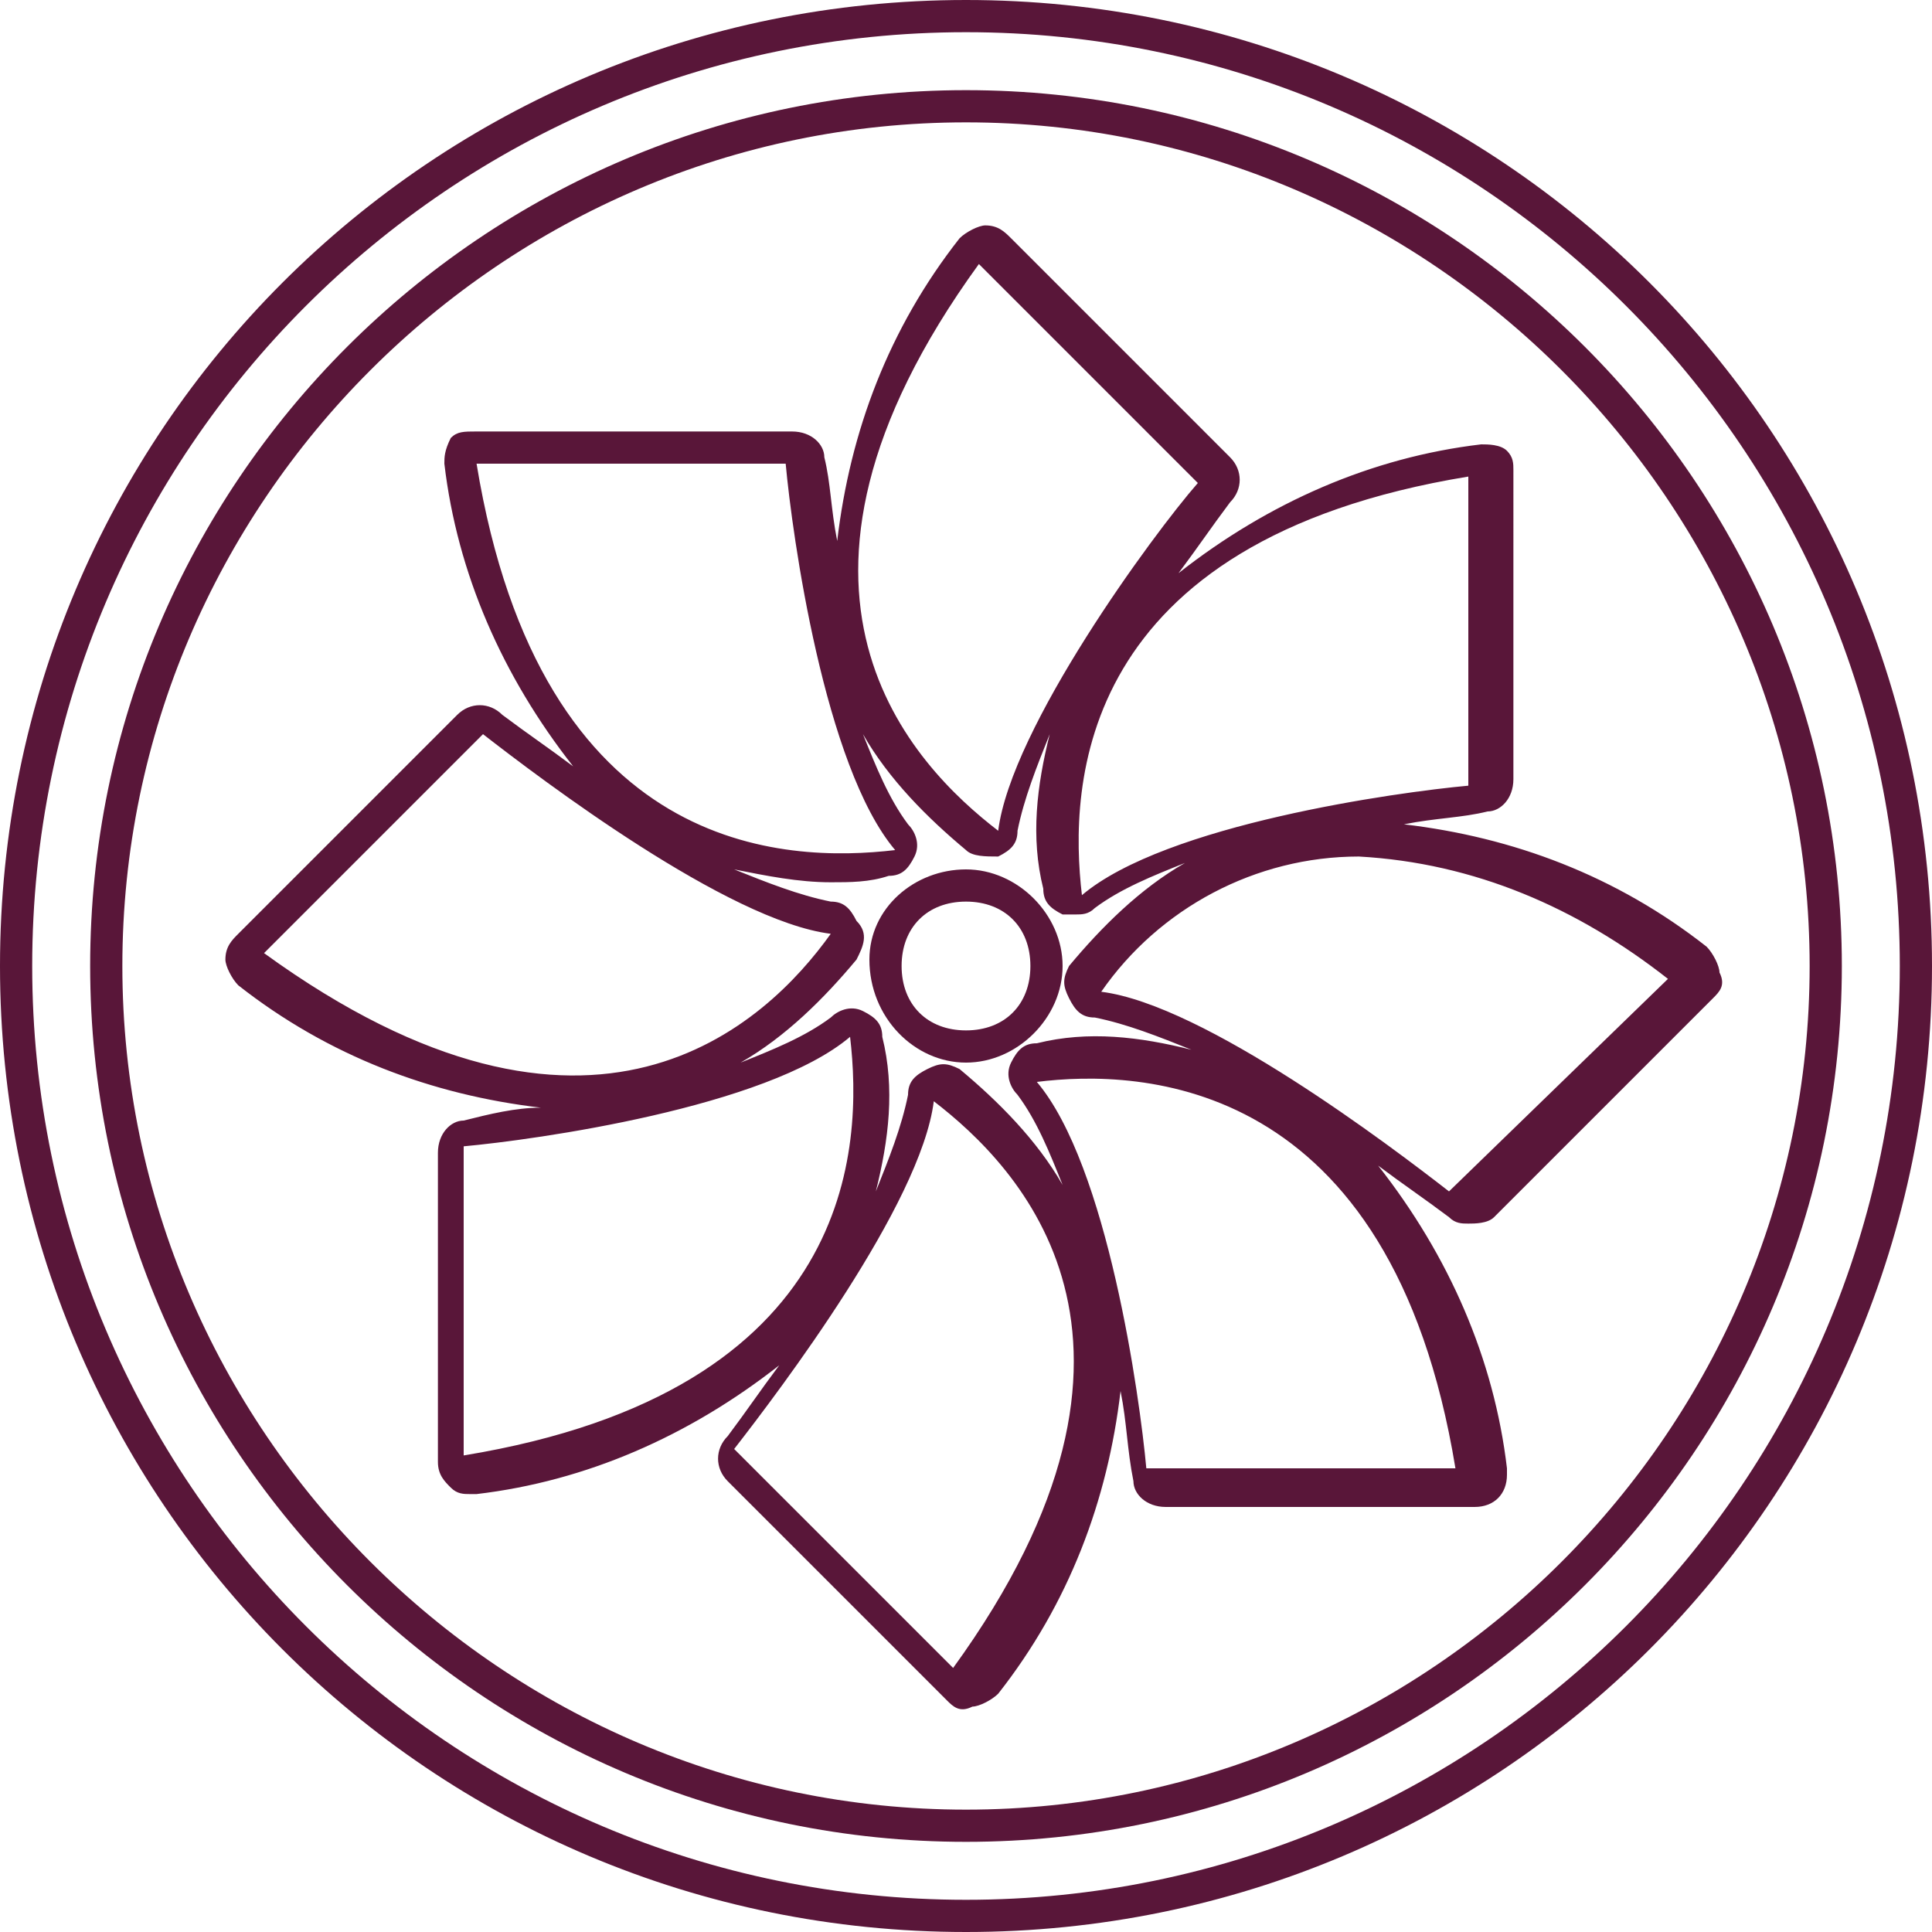 <?xml version="1.0" encoding="utf-8"?>
<!-- Generator: Adobe Illustrator 24.0.1, SVG Export Plug-In . SVG Version: 6.00 Build 0)  -->
<svg version="1.1" id="Capa_1" xmlns="http://www.w3.org/2000/svg" xmlns:xlink="http://www.w3.org/1999/xlink" x="0px" y="0px"
	 viewBox="0 0 30 30" style="enable-background:new 0 0 30 30;" xml:space="preserve">
<style type="text/css">
	.st0{fill:#591639;}
</style>
<title>Recurso 12</title>
<g id="Capa_2_1_">
	<g id="Capa_1-2">
		<path class="st0" d="M4.1,14.8l3.4-3.4c0.9,0.7,3.8,2.9,5.4,3.1l0,0C11.9,15.9,9.2,18.5,4.1,14.8 M7.4,7.2h4.8
			c0.1,1.1,0.6,4.7,1.7,6l0,0C12.2,13.4,8.4,13.3,7.4,7.2 M15.2,4.1l3.4,3.4c-0.7,0.8-2.9,3.8-3.1,5.4l0,0
			C14.2,11.9,11.5,9.2,15.2,4.1 M22.8,7.4v4.8c-1.1,0.1-4.7,0.6-6,1.7l0,0C16.6,12.2,16.7,8.4,22.8,7.4 M25.9,15.2l-3.4,3.3
			c-0.9-0.7-3.8-2.9-5.4-3.1l0,0c0.9-1.3,2.4-2.1,4-2.1C22.9,13.4,24.5,14.1,25.9,15.2 M22.6,22.8h-4.8c-0.1-1.1-0.6-4.7-1.7-6l0,0
			C17.7,16.6,21.6,16.7,22.6,22.8 M14.8,25.9l-3.4-3.4c0.7-0.9,2.9-3.8,3.1-5.4l0,0C15.8,18.1,18.5,20.8,14.8,25.9 M13.3,14.3
			c-0.1-0.2-0.2-0.3-0.4-0.3c-0.5-0.1-1-0.3-1.5-0.5c0.5,0.1,1,0.2,1.5,0.2c0.3,0,0.6,0,0.9-0.1c0.2,0,0.3-0.1,0.4-0.3
			c0.1-0.2,0-0.4-0.1-0.5c-0.3-0.4-0.5-0.9-0.7-1.4c0.4,0.7,1,1.3,1.6,1.8c0.1,0.1,0.3,0.1,0.5,0.1c0.2-0.1,0.3-0.2,0.3-0.4
			c0.1-0.5,0.3-1,0.5-1.5c-0.2,0.8-0.3,1.6-0.1,2.4c0,0.2,0.1,0.3,0.3,0.4c0.1,0,0.1,0,0.2,0s0.2,0,0.3-0.1c0.4-0.3,0.9-0.5,1.4-0.7
			c-0.7,0.4-1.3,1-1.8,1.6c-0.1,0.2-0.1,0.3,0,0.5s0.2,0.3,0.4,0.3c0.5,0.1,1,0.3,1.5,0.5c-0.8-0.2-1.6-0.3-2.4-0.1
			c-0.2,0-0.3,0.1-0.4,0.3c-0.1,0.2,0,0.4,0.1,0.5c0.3,0.4,0.5,0.9,0.7,1.4c-0.4-0.7-1-1.3-1.6-1.8c-0.2-0.1-0.3-0.1-0.5,0
			s-0.3,0.2-0.3,0.4c-0.1,0.5-0.3,1-0.5,1.5c0.2-0.8,0.3-1.6,0.1-2.4c0-0.2-0.1-0.3-0.3-0.4c-0.2-0.1-0.4,0-0.5,0.1
			c-0.4,0.3-0.9,0.5-1.4,0.7c0.7-0.4,1.3-1,1.8-1.6C13.4,14.7,13.5,14.5,13.3,14.3 M7.2,22.6v-4.8c1.1-0.1,4.7-0.6,6-1.7l0,0
			C13.4,17.8,13.3,21.6,7.2,22.6 M7.2,17.4c-0.2,0-0.4,0.2-0.4,0.5v4.8c0,0.2,0.1,0.3,0.2,0.4s0.2,0.1,0.3,0.1h0.1
			c1.7-0.2,3.3-0.9,4.7-2c-0.3,0.4-0.5,0.7-0.8,1.1c-0.2,0.2-0.2,0.5,0,0.7l3.4,3.4c0.1,0.1,0.2,0.2,0.4,0.1l0,0
			c0.1,0,0.3-0.1,0.4-0.2c1.1-1.4,1.7-3,1.9-4.7c0.1,0.5,0.1,0.9,0.2,1.4c0,0.2,0.2,0.4,0.5,0.4h4.8l0,0c0.3,0,0.5-0.2,0.5-0.5v-0.1
			c-0.2-1.7-0.9-3.3-2-4.7c0.4,0.3,0.7,0.5,1.1,0.8c0.1,0.1,0.2,0.1,0.3,0.1c0.1,0,0.3,0,0.4-0.1l3.4-3.4c0.1-0.1,0.2-0.2,0.1-0.4
			c0-0.1-0.1-0.3-0.2-0.4c-1.4-1.1-3-1.7-4.7-1.9c0.5-0.1,0.9-0.1,1.3-0.2c0.2,0,0.4-0.2,0.4-0.5V7.3c0-0.1,0-0.2-0.1-0.3
			c-0.1-0.1-0.3-0.1-0.4-0.1c-1.7,0.2-3.3,0.9-4.7,2c0.3-0.4,0.5-0.7,0.8-1.1c0.2-0.2,0.2-0.5,0-0.7l-3.4-3.4
			c-0.1-0.1-0.2-0.2-0.4-0.2c-0.1,0-0.3,0.1-0.4,0.2c-1.1,1.4-1.7,3-1.9,4.7c-0.1-0.5-0.1-0.9-0.2-1.3c0-0.2-0.2-0.4-0.5-0.4H7.4
			l0,0c-0.2,0-0.3,0-0.4,0.1C6.9,7,6.9,7.1,6.9,7.2c0.2,1.7,0.9,3.3,2,4.7c-0.4-0.3-0.7-0.5-1.1-0.8c-0.2-0.2-0.5-0.2-0.7,0
			l-3.4,3.4c-0.1,0.1-0.2,0.2-0.2,0.4c0,0.1,0.1,0.3,0.2,0.4c1.4,1.1,3,1.7,4.7,1.9C8,17.2,7.6,17.3,7.2,17.4"/>
		<path class="st0" d="M15,14c0.6,0,1,0.4,1,1s-0.4,1-1,1s-1-0.4-1-1S14.4,14,15,14 M15,16.5c0.8,0,1.5-0.7,1.5-1.5
			s-0.7-1.5-1.5-1.5s-1.5,0.6-1.5,1.4C13.5,15.8,14.2,16.5,15,16.5"/>
		<path class="st0" d="M15,1.9c7.2,0,13.1,5.9,13.1,13.1S22.2,28.1,15,28.1S1.9,22.2,1.9,15l0,0C1.9,7.8,7.8,1.9,15,1.9 M15,28.6
			c7.5,0,13.6-6.1,13.6-13.6S22.5,1.4,15,1.4S1.4,7.5,1.4,15l0,0C1.4,22.5,7.5,28.6,15,28.6"/>
		<path class="st0" d="M15,0.5C23,0.5,29.5,7,29.5,15S23,29.5,15,29.5S0.5,23,0.5,15S7,0.5,15,0.5 M15,30c8.3,0,15-6.7,15-15
			S23.3,0,15,0S0,6.7,0,15S6.7,30,15,30"/>
	</g>
</g>
</svg>

